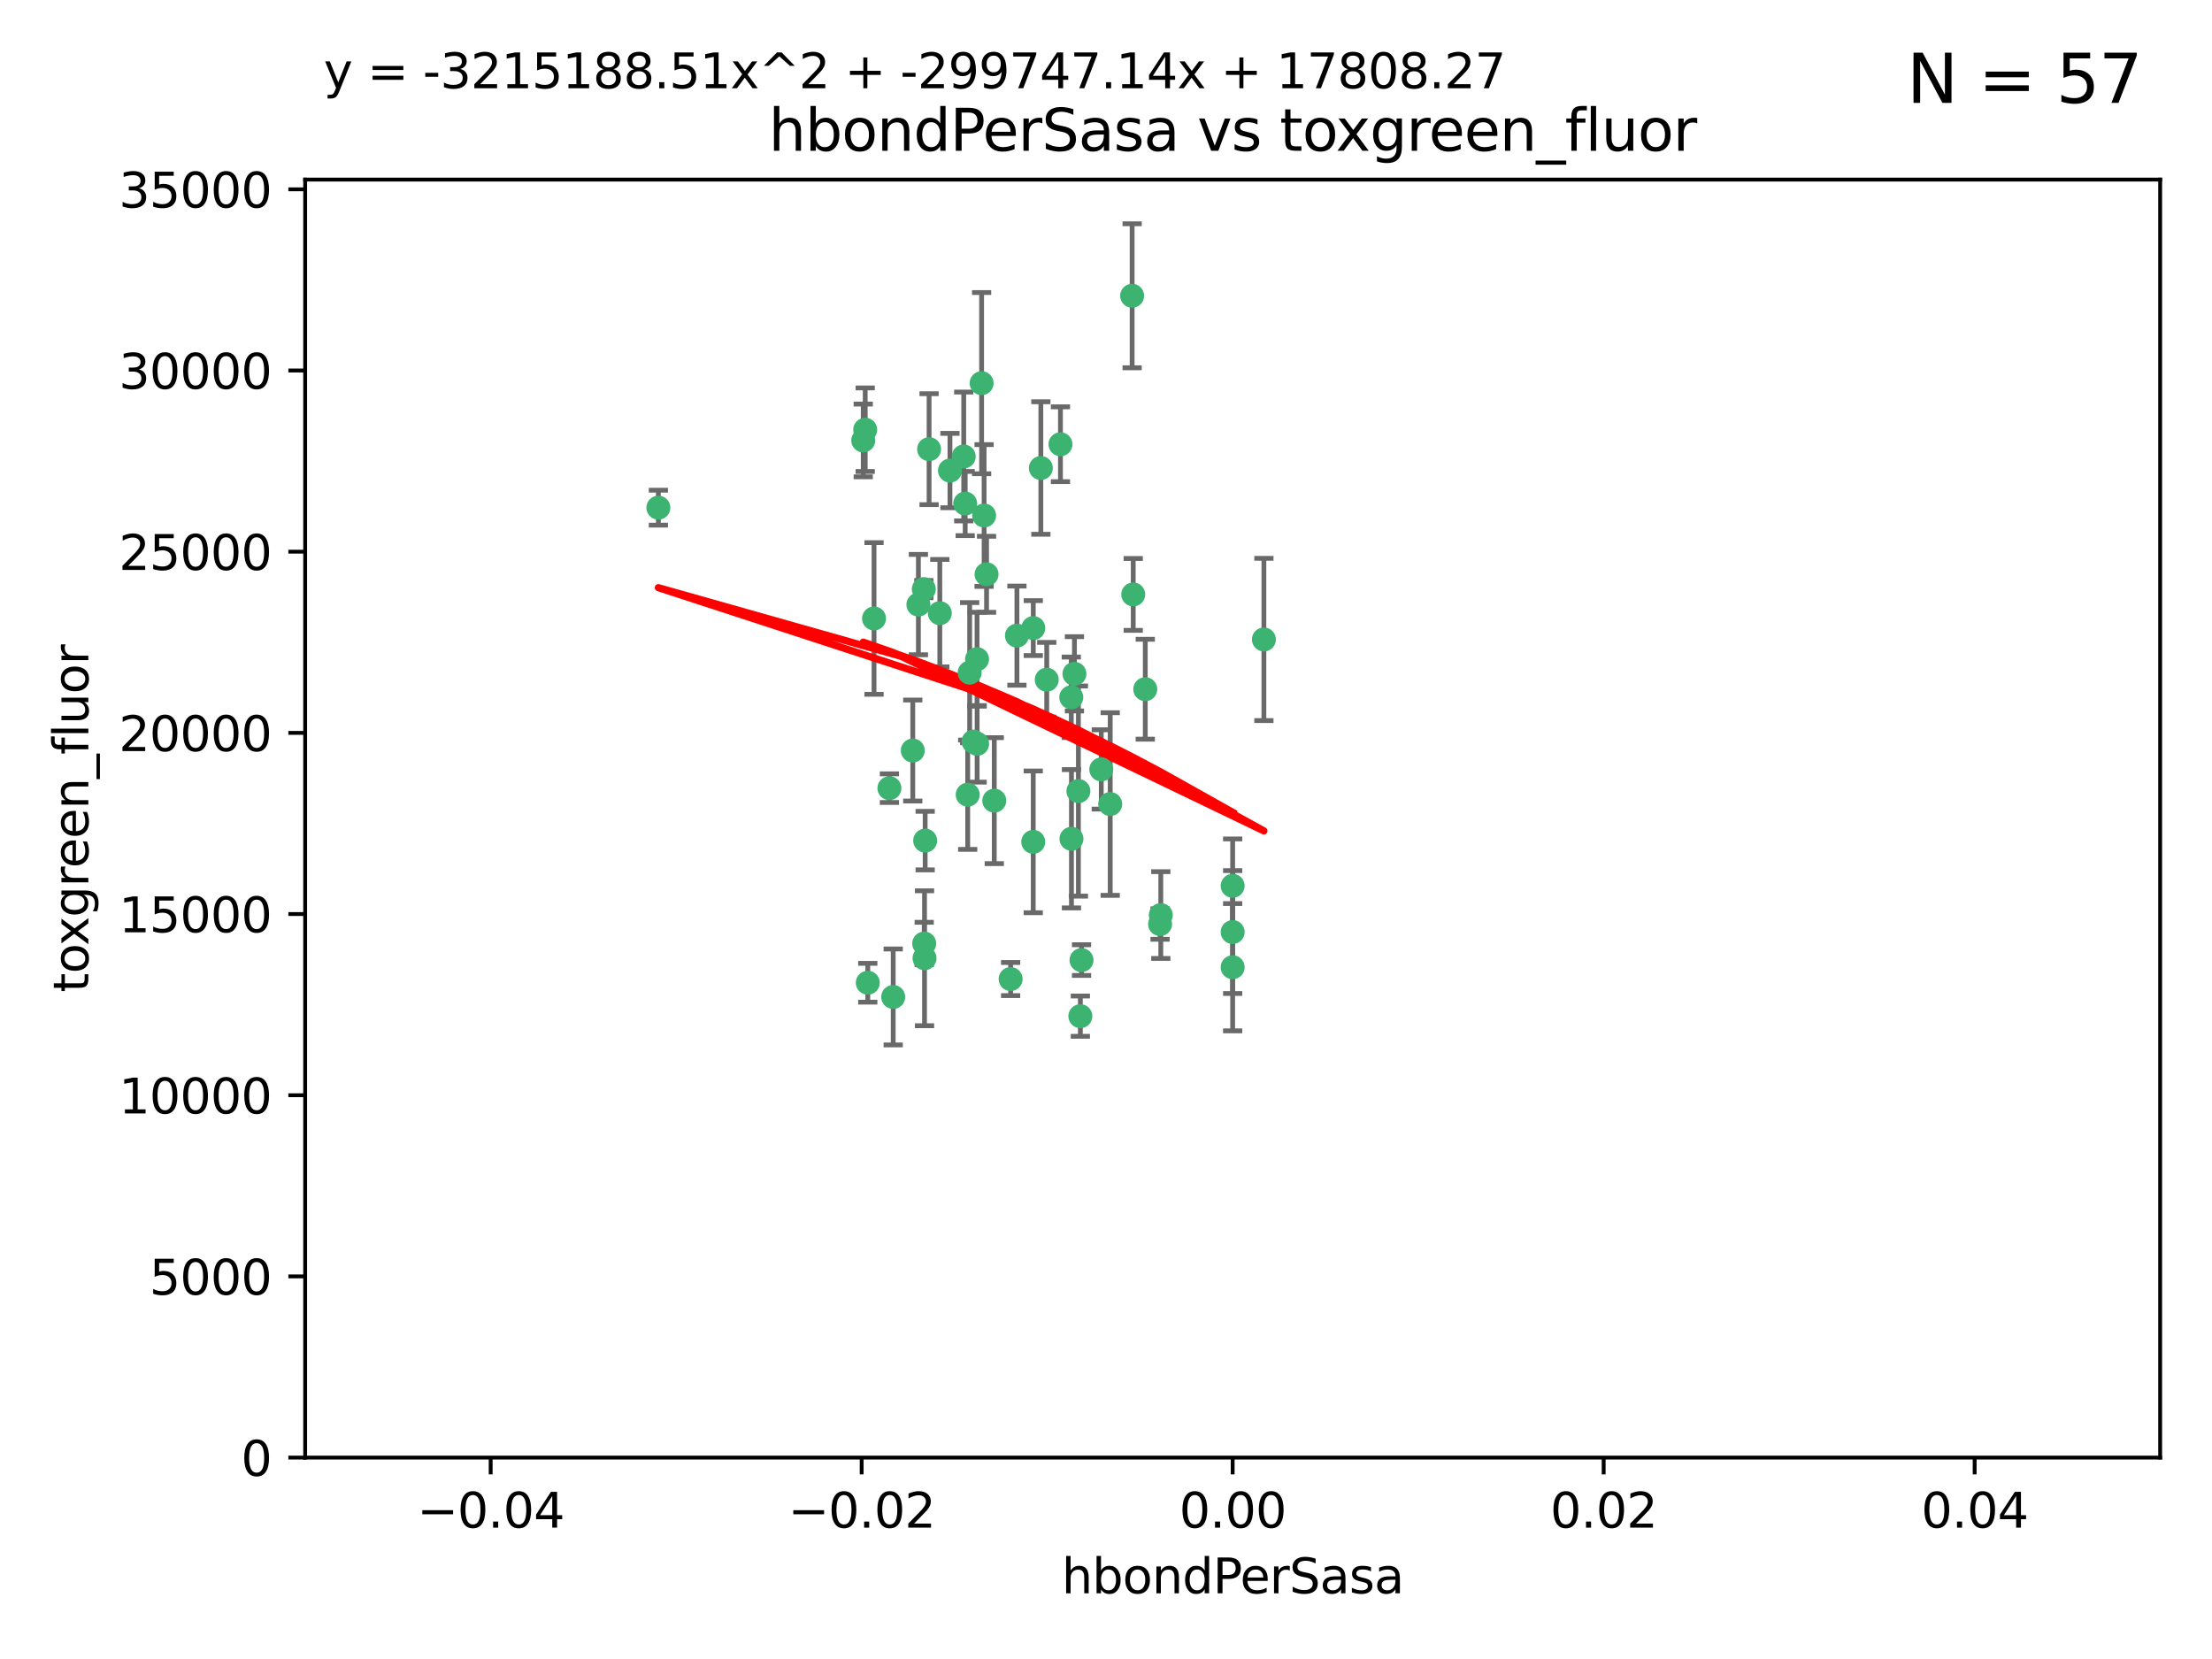 <?xml version="1.0" encoding="utf-8" standalone="no"?>
<!DOCTYPE svg PUBLIC "-//W3C//DTD SVG 1.1//EN"
  "http://www.w3.org/Graphics/SVG/1.1/DTD/svg11.dtd">
<svg xmlns:xlink="http://www.w3.org/1999/xlink" width="460.8pt" height="345.6pt" viewBox="0 0 460.8 345.6" xmlns="http://www.w3.org/2000/svg" version="1.1">
 <defs>
  <style type="text/css">*{stroke-linejoin: round; stroke-linecap: butt}</style>
 </defs>
 <g id="figure_1">
  <g id="patch_1">
   <path d="M 0 345.6 
L 460.8 345.6 
L 460.8 0 
L 0 0 
z
" style="fill: #ffffff"/>
  </g>
  <g id="axes_1">
   <g id="patch_2">
    <path d="M 63.571 303.64 
L 450 303.64 
L 450 37.411 
L 63.571 37.411 
z
" style="fill: #ffffff"/>
   </g>
   <g id="PathCollection_1">
    <defs>
     <path id="md6b857a26c" d="M 0 1.118 
C 0.297 1.118 0.581 1 0.791 0.791 
C 1 0.581 1.118 0.297 1.118 0 
C 1.118 -0.297 1 -0.581 0.791 -0.791 
C 0.581 -1 0.297 -1.118 0 -1.118 
C -0.297 -1.118 -0.581 -1 -0.791 -0.791 
C -1 -0.581 -1.118 -0.297 -1.118 0 
C -1.118 0.297 -1 0.581 -0.791 0.791 
C -0.581 1 -0.297 1.118 0 1.118 
z
" style="stroke: #3cb371"/>
    </defs>
    <g clip-path="url(#p63630a28fe)">
     <use xlink:href="#md6b857a26c" x="197.895" y="98.026" style="fill: #3cb371; stroke: #3cb371"/>
     <use xlink:href="#md6b857a26c" x="200.763" y="95.094" style="fill: #3cb371; stroke: #3cb371"/>
     <use xlink:href="#md6b857a26c" x="180.24" y="89.516" style="fill: #3cb371; stroke: #3cb371"/>
     <use xlink:href="#md6b857a26c" x="182.078" y="128.839" style="fill: #3cb371; stroke: #3cb371"/>
     <use xlink:href="#md6b857a26c" x="203.536" y="137.321" style="fill: #3cb371; stroke: #3cb371"/>
     <use xlink:href="#md6b857a26c" x="179.827" y="91.754" style="fill: #3cb371; stroke: #3cb371"/>
     <use xlink:href="#md6b857a26c" x="191.319" y="125.947" style="fill: #3cb371; stroke: #3cb371"/>
     <use xlink:href="#md6b857a26c" x="202.808" y="154.483" style="fill: #3cb371; stroke: #3cb371"/>
     <use xlink:href="#md6b857a26c" x="205.007" y="107.386" style="fill: #3cb371; stroke: #3cb371"/>
     <use xlink:href="#md6b857a26c" x="205.518" y="119.635" style="fill: #3cb371; stroke: #3cb371"/>
     <use xlink:href="#md6b857a26c" x="204.488" y="79.819" style="fill: #3cb371; stroke: #3cb371"/>
     <use xlink:href="#md6b857a26c" x="192.451" y="122.72" style="fill: #3cb371; stroke: #3cb371"/>
     <use xlink:href="#md6b857a26c" x="210.532" y="203.953" style="fill: #3cb371; stroke: #3cb371"/>
     <use xlink:href="#md6b857a26c" x="203.554" y="154.954" style="fill: #3cb371; stroke: #3cb371"/>
     <use xlink:href="#md6b857a26c" x="201.069" y="104.896" style="fill: #3cb371; stroke: #3cb371"/>
     <use xlink:href="#md6b857a26c" x="190.148" y="156.348" style="fill: #3cb371; stroke: #3cb371"/>
     <use xlink:href="#md6b857a26c" x="137.148" y="105.756" style="fill: #3cb371; stroke: #3cb371"/>
     <use xlink:href="#md6b857a26c" x="216.829" y="97.498" style="fill: #3cb371; stroke: #3cb371"/>
     <use xlink:href="#md6b857a26c" x="220.913" y="92.545" style="fill: #3cb371; stroke: #3cb371"/>
     <use xlink:href="#md6b857a26c" x="201.591" y="165.548" style="fill: #3cb371; stroke: #3cb371"/>
     <use xlink:href="#md6b857a26c" x="225.058" y="211.686" style="fill: #3cb371; stroke: #3cb371"/>
     <use xlink:href="#md6b857a26c" x="225.302" y="200.005" style="fill: #3cb371; stroke: #3cb371"/>
     <use xlink:href="#md6b857a26c" x="215.253" y="130.84" style="fill: #3cb371; stroke: #3cb371"/>
     <use xlink:href="#md6b857a26c" x="192.595" y="199.62" style="fill: #3cb371; stroke: #3cb371"/>
     <use xlink:href="#md6b857a26c" x="215.242" y="175.376" style="fill: #3cb371; stroke: #3cb371"/>
     <use xlink:href="#md6b857a26c" x="223.825" y="140.37" style="fill: #3cb371; stroke: #3cb371"/>
     <use xlink:href="#md6b857a26c" x="193.547" y="93.572" style="fill: #3cb371; stroke: #3cb371"/>
     <use xlink:href="#md6b857a26c" x="195.78" y="127.738" style="fill: #3cb371; stroke: #3cb371"/>
     <use xlink:href="#md6b857a26c" x="223.169" y="145.262" style="fill: #3cb371; stroke: #3cb371"/>
     <use xlink:href="#md6b857a26c" x="201.999" y="140.122" style="fill: #3cb371; stroke: #3cb371"/>
     <use xlink:href="#md6b857a26c" x="235.844" y="61.614" style="fill: #3cb371; stroke: #3cb371"/>
     <use xlink:href="#md6b857a26c" x="241.816" y="190.622" style="fill: #3cb371; stroke: #3cb371"/>
     <use xlink:href="#md6b857a26c" x="211.844" y="132.411" style="fill: #3cb371; stroke: #3cb371"/>
     <use xlink:href="#md6b857a26c" x="207.124" y="166.79" style="fill: #3cb371; stroke: #3cb371"/>
     <use xlink:href="#md6b857a26c" x="180.776" y="204.723" style="fill: #3cb371; stroke: #3cb371"/>
     <use xlink:href="#md6b857a26c" x="185.282" y="164.19" style="fill: #3cb371; stroke: #3cb371"/>
     <use xlink:href="#md6b857a26c" x="186.069" y="207.684" style="fill: #3cb371; stroke: #3cb371"/>
     <use xlink:href="#md6b857a26c" x="263.292" y="133.213" style="fill: #3cb371; stroke: #3cb371"/>
     <use xlink:href="#md6b857a26c" x="229.414" y="160.289" style="fill: #3cb371; stroke: #3cb371"/>
     <use xlink:href="#md6b857a26c" x="192.527" y="196.552" style="fill: #3cb371; stroke: #3cb371"/>
     <use xlink:href="#md6b857a26c" x="223.205" y="174.728" style="fill: #3cb371; stroke: #3cb371"/>
     <use xlink:href="#md6b857a26c" x="218.054" y="141.593" style="fill: #3cb371; stroke: #3cb371"/>
     <use xlink:href="#md6b857a26c" x="192.729" y="175.112" style="fill: #3cb371; stroke: #3cb371"/>
     <use xlink:href="#md6b857a26c" x="256.786" y="194.16" style="fill: #3cb371; stroke: #3cb371"/>
     <use xlink:href="#md6b857a26c" x="241.666" y="192.502" style="fill: #3cb371; stroke: #3cb371"/>
     <use xlink:href="#md6b857a26c" x="224.65" y="164.794" style="fill: #3cb371; stroke: #3cb371"/>
     <use xlink:href="#md6b857a26c" x="238.58" y="143.576" style="fill: #3cb371; stroke: #3cb371"/>
     <use xlink:href="#md6b857a26c" x="231.277" y="167.495" style="fill: #3cb371; stroke: #3cb371"/>
     <use xlink:href="#md6b857a26c" x="236.073" y="123.828" style="fill: #3cb371; stroke: #3cb371"/>
     <use xlink:href="#md6b857a26c" x="256.786" y="201.488" style="fill: #3cb371; stroke: #3cb371"/>
     <use xlink:href="#md6b857a26c" x="256.786" y="184.534" style="fill: #3cb371; stroke: #3cb371"/>
    </g>
   </g>
   <g id="matplotlib.axis_1">
    <g id="xtick_1">
     <g id="line2d_1">
      <defs>
       <path id="mfd86f922a8" d="M 0 0 
L 0 3.5 
" style="stroke: #000000; stroke-width: 0.8"/>
      </defs>
      <g>
       <use xlink:href="#mfd86f922a8" x="102.214" y="303.64" style="stroke: #000000; stroke-width: 0.8"/>
      </g>
     </g>
     <g id="text_1">
      <!-- −0.04 -->
      <g transform="translate(86.891 318.238)scale(0.1 -0.1)">
       <defs>
        <path id="DejaVuSans-2212" d="M 678 2272 
L 4684 2272 
L 4684 1741 
L 678 1741 
L 678 2272 
z
" transform="scale(0.016)"/>
        <path id="DejaVuSans-30" d="M 2034 4250 
Q 1547 4250 1301 3770 
Q 1056 3291 1056 2328 
Q 1056 1369 1301 889 
Q 1547 409 2034 409 
Q 2525 409 2770 889 
Q 3016 1369 3016 2328 
Q 3016 3291 2770 3770 
Q 2525 4250 2034 4250 
z
M 2034 4750 
Q 2819 4750 3233 4129 
Q 3647 3509 3647 2328 
Q 3647 1150 3233 529 
Q 2819 -91 2034 -91 
Q 1250 -91 836 529 
Q 422 1150 422 2328 
Q 422 3509 836 4129 
Q 1250 4750 2034 4750 
z
" transform="scale(0.016)"/>
        <path id="DejaVuSans-2e" d="M 684 794 
L 1344 794 
L 1344 0 
L 684 0 
L 684 794 
z
" transform="scale(0.016)"/>
        <path id="DejaVuSans-34" d="M 2419 4116 
L 825 1625 
L 2419 1625 
L 2419 4116 
z
M 2253 4666 
L 3047 4666 
L 3047 1625 
L 3713 1625 
L 3713 1100 
L 3047 1100 
L 3047 0 
L 2419 0 
L 2419 1100 
L 313 1100 
L 313 1709 
L 2253 4666 
z
" transform="scale(0.016)"/>
       </defs>
       <use xlink:href="#DejaVuSans-2212"/>
       <use xlink:href="#DejaVuSans-30" x="83.789"/>
       <use xlink:href="#DejaVuSans-2e" x="147.412"/>
       <use xlink:href="#DejaVuSans-30" x="179.199"/>
       <use xlink:href="#DejaVuSans-34" x="242.822"/>
      </g>
     </g>
    </g>
    <g id="xtick_2">
     <g id="line2d_2">
      <g>
       <use xlink:href="#mfd86f922a8" x="179.5" y="303.64" style="stroke: #000000; stroke-width: 0.8"/>
      </g>
     </g>
     <g id="text_2">
      <!-- −0.02 -->
      <g transform="translate(164.177 318.238)scale(0.1 -0.1)">
       <defs>
        <path id="DejaVuSans-32" d="M 1228 531 
L 3431 531 
L 3431 0 
L 469 0 
L 469 531 
Q 828 903 1448 1529 
Q 2069 2156 2228 2338 
Q 2531 2678 2651 2914 
Q 2772 3150 2772 3378 
Q 2772 3750 2511 3984 
Q 2250 4219 1831 4219 
Q 1534 4219 1204 4116 
Q 875 4013 500 3803 
L 500 4441 
Q 881 4594 1212 4672 
Q 1544 4750 1819 4750 
Q 2544 4750 2975 4387 
Q 3406 4025 3406 3419 
Q 3406 3131 3298 2873 
Q 3191 2616 2906 2266 
Q 2828 2175 2409 1742 
Q 1991 1309 1228 531 
z
" transform="scale(0.016)"/>
       </defs>
       <use xlink:href="#DejaVuSans-2212"/>
       <use xlink:href="#DejaVuSans-30" x="83.789"/>
       <use xlink:href="#DejaVuSans-2e" x="147.412"/>
       <use xlink:href="#DejaVuSans-30" x="179.199"/>
       <use xlink:href="#DejaVuSans-32" x="242.822"/>
      </g>
     </g>
    </g>
    <g id="xtick_3">
     <g id="line2d_3">
      <g>
       <use xlink:href="#mfd86f922a8" x="256.786" y="303.64" style="stroke: #000000; stroke-width: 0.8"/>
      </g>
     </g>
     <g id="text_3">
      <!-- 0.00 -->
      <g transform="translate(245.653 318.238)scale(0.1 -0.1)">
       <use xlink:href="#DejaVuSans-30"/>
       <use xlink:href="#DejaVuSans-2e" x="63.623"/>
       <use xlink:href="#DejaVuSans-30" x="95.41"/>
       <use xlink:href="#DejaVuSans-30" x="159.033"/>
      </g>
     </g>
    </g>
    <g id="xtick_4">
     <g id="line2d_4">
      <g>
       <use xlink:href="#mfd86f922a8" x="334.071" y="303.64" style="stroke: #000000; stroke-width: 0.8"/>
      </g>
     </g>
     <g id="text_4">
      <!-- 0.02 -->
      <g transform="translate(322.939 318.238)scale(0.1 -0.1)">
       <use xlink:href="#DejaVuSans-30"/>
       <use xlink:href="#DejaVuSans-2e" x="63.623"/>
       <use xlink:href="#DejaVuSans-30" x="95.41"/>
       <use xlink:href="#DejaVuSans-32" x="159.033"/>
      </g>
     </g>
    </g>
    <g id="xtick_5">
     <g id="line2d_5">
      <g>
       <use xlink:href="#mfd86f922a8" x="411.357" y="303.64" style="stroke: #000000; stroke-width: 0.8"/>
      </g>
     </g>
     <g id="text_5">
      <!-- 0.04 -->
      <g transform="translate(400.224 318.238)scale(0.1 -0.1)">
       <use xlink:href="#DejaVuSans-30"/>
       <use xlink:href="#DejaVuSans-2e" x="63.623"/>
       <use xlink:href="#DejaVuSans-30" x="95.41"/>
       <use xlink:href="#DejaVuSans-34" x="159.033"/>
      </g>
     </g>
    </g>
    <g id="text_6">
     <!-- hbondPerSasa -->
     <g transform="translate(221.168 331.917)scale(0.1 -0.1)">
      <defs>
       <path id="DejaVuSans-68" d="M 3513 2113 
L 3513 0 
L 2938 0 
L 2938 2094 
Q 2938 2591 2744 2837 
Q 2550 3084 2163 3084 
Q 1697 3084 1428 2787 
Q 1159 2491 1159 1978 
L 1159 0 
L 581 0 
L 581 4863 
L 1159 4863 
L 1159 2956 
Q 1366 3272 1645 3428 
Q 1925 3584 2291 3584 
Q 2894 3584 3203 3211 
Q 3513 2838 3513 2113 
z
" transform="scale(0.016)"/>
       <path id="DejaVuSans-62" d="M 3116 1747 
Q 3116 2381 2855 2742 
Q 2594 3103 2138 3103 
Q 1681 3103 1420 2742 
Q 1159 2381 1159 1747 
Q 1159 1113 1420 752 
Q 1681 391 2138 391 
Q 2594 391 2855 752 
Q 3116 1113 3116 1747 
z
M 1159 2969 
Q 1341 3281 1617 3432 
Q 1894 3584 2278 3584 
Q 2916 3584 3314 3078 
Q 3713 2572 3713 1747 
Q 3713 922 3314 415 
Q 2916 -91 2278 -91 
Q 1894 -91 1617 61 
Q 1341 213 1159 525 
L 1159 0 
L 581 0 
L 581 4863 
L 1159 4863 
L 1159 2969 
z
" transform="scale(0.016)"/>
       <path id="DejaVuSans-6f" d="M 1959 3097 
Q 1497 3097 1228 2736 
Q 959 2375 959 1747 
Q 959 1119 1226 758 
Q 1494 397 1959 397 
Q 2419 397 2687 759 
Q 2956 1122 2956 1747 
Q 2956 2369 2687 2733 
Q 2419 3097 1959 3097 
z
M 1959 3584 
Q 2709 3584 3137 3096 
Q 3566 2609 3566 1747 
Q 3566 888 3137 398 
Q 2709 -91 1959 -91 
Q 1206 -91 779 398 
Q 353 888 353 1747 
Q 353 2609 779 3096 
Q 1206 3584 1959 3584 
z
" transform="scale(0.016)"/>
       <path id="DejaVuSans-6e" d="M 3513 2113 
L 3513 0 
L 2938 0 
L 2938 2094 
Q 2938 2591 2744 2837 
Q 2550 3084 2163 3084 
Q 1697 3084 1428 2787 
Q 1159 2491 1159 1978 
L 1159 0 
L 581 0 
L 581 3500 
L 1159 3500 
L 1159 2956 
Q 1366 3272 1645 3428 
Q 1925 3584 2291 3584 
Q 2894 3584 3203 3211 
Q 3513 2838 3513 2113 
z
" transform="scale(0.016)"/>
       <path id="DejaVuSans-64" d="M 2906 2969 
L 2906 4863 
L 3481 4863 
L 3481 0 
L 2906 0 
L 2906 525 
Q 2725 213 2448 61 
Q 2172 -91 1784 -91 
Q 1150 -91 751 415 
Q 353 922 353 1747 
Q 353 2572 751 3078 
Q 1150 3584 1784 3584 
Q 2172 3584 2448 3432 
Q 2725 3281 2906 2969 
z
M 947 1747 
Q 947 1113 1208 752 
Q 1469 391 1925 391 
Q 2381 391 2643 752 
Q 2906 1113 2906 1747 
Q 2906 2381 2643 2742 
Q 2381 3103 1925 3103 
Q 1469 3103 1208 2742 
Q 947 2381 947 1747 
z
" transform="scale(0.016)"/>
       <path id="DejaVuSans-50" d="M 1259 4147 
L 1259 2394 
L 2053 2394 
Q 2494 2394 2734 2622 
Q 2975 2850 2975 3272 
Q 2975 3691 2734 3919 
Q 2494 4147 2053 4147 
L 1259 4147 
z
M 628 4666 
L 2053 4666 
Q 2838 4666 3239 4311 
Q 3641 3956 3641 3272 
Q 3641 2581 3239 2228 
Q 2838 1875 2053 1875 
L 1259 1875 
L 1259 0 
L 628 0 
L 628 4666 
z
" transform="scale(0.016)"/>
       <path id="DejaVuSans-65" d="M 3597 1894 
L 3597 1613 
L 953 1613 
Q 991 1019 1311 708 
Q 1631 397 2203 397 
Q 2534 397 2845 478 
Q 3156 559 3463 722 
L 3463 178 
Q 3153 47 2828 -22 
Q 2503 -91 2169 -91 
Q 1331 -91 842 396 
Q 353 884 353 1716 
Q 353 2575 817 3079 
Q 1281 3584 2069 3584 
Q 2775 3584 3186 3129 
Q 3597 2675 3597 1894 
z
M 3022 2063 
Q 3016 2534 2758 2815 
Q 2500 3097 2075 3097 
Q 1594 3097 1305 2825 
Q 1016 2553 972 2059 
L 3022 2063 
z
" transform="scale(0.016)"/>
       <path id="DejaVuSans-72" d="M 2631 2963 
Q 2534 3019 2420 3045 
Q 2306 3072 2169 3072 
Q 1681 3072 1420 2755 
Q 1159 2438 1159 1844 
L 1159 0 
L 581 0 
L 581 3500 
L 1159 3500 
L 1159 2956 
Q 1341 3275 1631 3429 
Q 1922 3584 2338 3584 
Q 2397 3584 2469 3576 
Q 2541 3569 2628 3553 
L 2631 2963 
z
" transform="scale(0.016)"/>
       <path id="DejaVuSans-53" d="M 3425 4513 
L 3425 3897 
Q 3066 4069 2747 4153 
Q 2428 4238 2131 4238 
Q 1616 4238 1336 4038 
Q 1056 3838 1056 3469 
Q 1056 3159 1242 3001 
Q 1428 2844 1947 2747 
L 2328 2669 
Q 3034 2534 3370 2195 
Q 3706 1856 3706 1288 
Q 3706 609 3251 259 
Q 2797 -91 1919 -91 
Q 1588 -91 1214 -16 
Q 841 59 441 206 
L 441 856 
Q 825 641 1194 531 
Q 1563 422 1919 422 
Q 2459 422 2753 634 
Q 3047 847 3047 1241 
Q 3047 1584 2836 1778 
Q 2625 1972 2144 2069 
L 1759 2144 
Q 1053 2284 737 2584 
Q 422 2884 422 3419 
Q 422 4038 858 4394 
Q 1294 4750 2059 4750 
Q 2388 4750 2728 4690 
Q 3069 4631 3425 4513 
z
" transform="scale(0.016)"/>
       <path id="DejaVuSans-61" d="M 2194 1759 
Q 1497 1759 1228 1600 
Q 959 1441 959 1056 
Q 959 750 1161 570 
Q 1363 391 1709 391 
Q 2188 391 2477 730 
Q 2766 1069 2766 1631 
L 2766 1759 
L 2194 1759 
z
M 3341 1997 
L 3341 0 
L 2766 0 
L 2766 531 
Q 2569 213 2275 61 
Q 1981 -91 1556 -91 
Q 1019 -91 701 211 
Q 384 513 384 1019 
Q 384 1609 779 1909 
Q 1175 2209 1959 2209 
L 2766 2209 
L 2766 2266 
Q 2766 2663 2505 2880 
Q 2244 3097 1772 3097 
Q 1472 3097 1187 3025 
Q 903 2953 641 2809 
L 641 3341 
Q 956 3463 1253 3523 
Q 1550 3584 1831 3584 
Q 2591 3584 2966 3190 
Q 3341 2797 3341 1997 
z
" transform="scale(0.016)"/>
       <path id="DejaVuSans-73" d="M 2834 3397 
L 2834 2853 
Q 2591 2978 2328 3040 
Q 2066 3103 1784 3103 
Q 1356 3103 1142 2972 
Q 928 2841 928 2578 
Q 928 2378 1081 2264 
Q 1234 2150 1697 2047 
L 1894 2003 
Q 2506 1872 2764 1633 
Q 3022 1394 3022 966 
Q 3022 478 2636 193 
Q 2250 -91 1575 -91 
Q 1294 -91 989 -36 
Q 684 19 347 128 
L 347 722 
Q 666 556 975 473 
Q 1284 391 1588 391 
Q 1994 391 2212 530 
Q 2431 669 2431 922 
Q 2431 1156 2273 1281 
Q 2116 1406 1581 1522 
L 1381 1569 
Q 847 1681 609 1914 
Q 372 2147 372 2553 
Q 372 3047 722 3315 
Q 1072 3584 1716 3584 
Q 2034 3584 2315 3537 
Q 2597 3491 2834 3397 
z
" transform="scale(0.016)"/>
      </defs>
      <use xlink:href="#DejaVuSans-68"/>
      <use xlink:href="#DejaVuSans-62" x="63.379"/>
      <use xlink:href="#DejaVuSans-6f" x="126.855"/>
      <use xlink:href="#DejaVuSans-6e" x="188.037"/>
      <use xlink:href="#DejaVuSans-64" x="251.416"/>
      <use xlink:href="#DejaVuSans-50" x="314.893"/>
      <use xlink:href="#DejaVuSans-65" x="371.57"/>
      <use xlink:href="#DejaVuSans-72" x="433.094"/>
      <use xlink:href="#DejaVuSans-53" x="474.207"/>
      <use xlink:href="#DejaVuSans-61" x="537.684"/>
      <use xlink:href="#DejaVuSans-73" x="598.963"/>
      <use xlink:href="#DejaVuSans-61" x="651.062"/>
     </g>
    </g>
   </g>
   <g id="matplotlib.axis_2">
    <g id="ytick_1">
     <g id="line2d_6">
      <defs>
       <path id="m5762fd0124" d="M 0 0 
L -3.5 0 
" style="stroke: #000000; stroke-width: 0.8"/>
      </defs>
      <g>
       <use xlink:href="#m5762fd0124" x="63.571" y="303.64" style="stroke: #000000; stroke-width: 0.8"/>
      </g>
     </g>
     <g id="text_7">
      <!-- 0 -->
      <g transform="translate(50.209 307.439)scale(0.1 -0.1)">
       <use xlink:href="#DejaVuSans-30"/>
      </g>
     </g>
    </g>
    <g id="ytick_2">
     <g id="line2d_7">
      <g>
       <use xlink:href="#m5762fd0124" x="63.571" y="265.897" style="stroke: #000000; stroke-width: 0.8"/>
      </g>
     </g>
     <g id="text_8">
      <!-- 5000 -->
      <g transform="translate(31.121 269.696)scale(0.1 -0.1)">
       <defs>
        <path id="DejaVuSans-35" d="M 691 4666 
L 3169 4666 
L 3169 4134 
L 1269 4134 
L 1269 2991 
Q 1406 3038 1543 3061 
Q 1681 3084 1819 3084 
Q 2600 3084 3056 2656 
Q 3513 2228 3513 1497 
Q 3513 744 3044 326 
Q 2575 -91 1722 -91 
Q 1428 -91 1123 -41 
Q 819 9 494 109 
L 494 744 
Q 775 591 1075 516 
Q 1375 441 1709 441 
Q 2250 441 2565 725 
Q 2881 1009 2881 1497 
Q 2881 1984 2565 2268 
Q 2250 2553 1709 2553 
Q 1456 2553 1204 2497 
Q 953 2441 691 2322 
L 691 4666 
z
" transform="scale(0.016)"/>
       </defs>
       <use xlink:href="#DejaVuSans-35"/>
       <use xlink:href="#DejaVuSans-30" x="63.623"/>
       <use xlink:href="#DejaVuSans-30" x="127.246"/>
       <use xlink:href="#DejaVuSans-30" x="190.869"/>
      </g>
     </g>
    </g>
    <g id="ytick_3">
     <g id="line2d_8">
      <g>
       <use xlink:href="#m5762fd0124" x="63.571" y="228.154" style="stroke: #000000; stroke-width: 0.8"/>
      </g>
     </g>
     <g id="text_9">
      <!-- 10000 -->
      <g transform="translate(24.759 231.953)scale(0.1 -0.1)">
       <defs>
        <path id="DejaVuSans-31" d="M 794 531 
L 1825 531 
L 1825 4091 
L 703 3866 
L 703 4441 
L 1819 4666 
L 2450 4666 
L 2450 531 
L 3481 531 
L 3481 0 
L 794 0 
L 794 531 
z
" transform="scale(0.016)"/>
       </defs>
       <use xlink:href="#DejaVuSans-31"/>
       <use xlink:href="#DejaVuSans-30" x="63.623"/>
       <use xlink:href="#DejaVuSans-30" x="127.246"/>
       <use xlink:href="#DejaVuSans-30" x="190.869"/>
       <use xlink:href="#DejaVuSans-30" x="254.492"/>
      </g>
     </g>
    </g>
    <g id="ytick_4">
     <g id="line2d_9">
      <g>
       <use xlink:href="#m5762fd0124" x="63.571" y="190.411" style="stroke: #000000; stroke-width: 0.8"/>
      </g>
     </g>
     <g id="text_10">
      <!-- 15000 -->
      <g transform="translate(24.759 194.21)scale(0.1 -0.1)">
       <use xlink:href="#DejaVuSans-31"/>
       <use xlink:href="#DejaVuSans-35" x="63.623"/>
       <use xlink:href="#DejaVuSans-30" x="127.246"/>
       <use xlink:href="#DejaVuSans-30" x="190.869"/>
       <use xlink:href="#DejaVuSans-30" x="254.492"/>
      </g>
     </g>
    </g>
    <g id="ytick_5">
     <g id="line2d_10">
      <g>
       <use xlink:href="#m5762fd0124" x="63.571" y="152.668" style="stroke: #000000; stroke-width: 0.8"/>
      </g>
     </g>
     <g id="text_11">
      <!-- 20000 -->
      <g transform="translate(24.759 156.467)scale(0.1 -0.1)">
       <use xlink:href="#DejaVuSans-32"/>
       <use xlink:href="#DejaVuSans-30" x="63.623"/>
       <use xlink:href="#DejaVuSans-30" x="127.246"/>
       <use xlink:href="#DejaVuSans-30" x="190.869"/>
       <use xlink:href="#DejaVuSans-30" x="254.492"/>
      </g>
     </g>
    </g>
    <g id="ytick_6">
     <g id="line2d_11">
      <g>
       <use xlink:href="#m5762fd0124" x="63.571" y="114.925" style="stroke: #000000; stroke-width: 0.8"/>
      </g>
     </g>
     <g id="text_12">
      <!-- 25000 -->
      <g transform="translate(24.759 118.724)scale(0.1 -0.1)">
       <use xlink:href="#DejaVuSans-32"/>
       <use xlink:href="#DejaVuSans-35" x="63.623"/>
       <use xlink:href="#DejaVuSans-30" x="127.246"/>
       <use xlink:href="#DejaVuSans-30" x="190.869"/>
       <use xlink:href="#DejaVuSans-30" x="254.492"/>
      </g>
     </g>
    </g>
    <g id="ytick_7">
     <g id="line2d_12">
      <g>
       <use xlink:href="#m5762fd0124" x="63.571" y="77.181" style="stroke: #000000; stroke-width: 0.8"/>
      </g>
     </g>
     <g id="text_13">
      <!-- 30000 -->
      <g transform="translate(24.759 80.981)scale(0.1 -0.1)">
       <defs>
        <path id="DejaVuSans-33" d="M 2597 2516 
Q 3050 2419 3304 2112 
Q 3559 1806 3559 1356 
Q 3559 666 3084 287 
Q 2609 -91 1734 -91 
Q 1441 -91 1130 -33 
Q 819 25 488 141 
L 488 750 
Q 750 597 1062 519 
Q 1375 441 1716 441 
Q 2309 441 2620 675 
Q 2931 909 2931 1356 
Q 2931 1769 2642 2001 
Q 2353 2234 1838 2234 
L 1294 2234 
L 1294 2753 
L 1863 2753 
Q 2328 2753 2575 2939 
Q 2822 3125 2822 3475 
Q 2822 3834 2567 4026 
Q 2313 4219 1838 4219 
Q 1578 4219 1281 4162 
Q 984 4106 628 3988 
L 628 4550 
Q 988 4650 1302 4700 
Q 1616 4750 1894 4750 
Q 2613 4750 3031 4423 
Q 3450 4097 3450 3541 
Q 3450 3153 3228 2886 
Q 3006 2619 2597 2516 
z
" transform="scale(0.016)"/>
       </defs>
       <use xlink:href="#DejaVuSans-33"/>
       <use xlink:href="#DejaVuSans-30" x="63.623"/>
       <use xlink:href="#DejaVuSans-30" x="127.246"/>
       <use xlink:href="#DejaVuSans-30" x="190.869"/>
       <use xlink:href="#DejaVuSans-30" x="254.492"/>
      </g>
     </g>
    </g>
    <g id="ytick_8">
     <g id="line2d_13">
      <g>
       <use xlink:href="#m5762fd0124" x="63.571" y="39.438" style="stroke: #000000; stroke-width: 0.8"/>
      </g>
     </g>
     <g id="text_14">
      <!-- 35000 -->
      <g transform="translate(24.759 43.238)scale(0.1 -0.1)">
       <use xlink:href="#DejaVuSans-33"/>
       <use xlink:href="#DejaVuSans-35" x="63.623"/>
       <use xlink:href="#DejaVuSans-30" x="127.246"/>
       <use xlink:href="#DejaVuSans-30" x="190.869"/>
       <use xlink:href="#DejaVuSans-30" x="254.492"/>
      </g>
     </g>
    </g>
    <g id="text_15">
     <!-- toxgreen_fluor -->
     <g transform="translate(18.401 206.72)rotate(-90)scale(0.1 -0.1)">
      <defs>
       <path id="DejaVuSans-74" d="M 1172 4494 
L 1172 3500 
L 2356 3500 
L 2356 3053 
L 1172 3053 
L 1172 1153 
Q 1172 725 1289 603 
Q 1406 481 1766 481 
L 2356 481 
L 2356 0 
L 1766 0 
Q 1100 0 847 248 
Q 594 497 594 1153 
L 594 3053 
L 172 3053 
L 172 3500 
L 594 3500 
L 594 4494 
L 1172 4494 
z
" transform="scale(0.016)"/>
       <path id="DejaVuSans-78" d="M 3513 3500 
L 2247 1797 
L 3578 0 
L 2900 0 
L 1881 1375 
L 863 0 
L 184 0 
L 1544 1831 
L 300 3500 
L 978 3500 
L 1906 2253 
L 2834 3500 
L 3513 3500 
z
" transform="scale(0.016)"/>
       <path id="DejaVuSans-67" d="M 2906 1791 
Q 2906 2416 2648 2759 
Q 2391 3103 1925 3103 
Q 1463 3103 1205 2759 
Q 947 2416 947 1791 
Q 947 1169 1205 825 
Q 1463 481 1925 481 
Q 2391 481 2648 825 
Q 2906 1169 2906 1791 
z
M 3481 434 
Q 3481 -459 3084 -895 
Q 2688 -1331 1869 -1331 
Q 1566 -1331 1297 -1286 
Q 1028 -1241 775 -1147 
L 775 -588 
Q 1028 -725 1275 -790 
Q 1522 -856 1778 -856 
Q 2344 -856 2625 -561 
Q 2906 -266 2906 331 
L 2906 616 
Q 2728 306 2450 153 
Q 2172 0 1784 0 
Q 1141 0 747 490 
Q 353 981 353 1791 
Q 353 2603 747 3093 
Q 1141 3584 1784 3584 
Q 2172 3584 2450 3431 
Q 2728 3278 2906 2969 
L 2906 3500 
L 3481 3500 
L 3481 434 
z
" transform="scale(0.016)"/>
       <path id="DejaVuSans-5f" d="M 3263 -1063 
L 3263 -1509 
L -63 -1509 
L -63 -1063 
L 3263 -1063 
z
" transform="scale(0.016)"/>
       <path id="DejaVuSans-66" d="M 2375 4863 
L 2375 4384 
L 1825 4384 
Q 1516 4384 1395 4259 
Q 1275 4134 1275 3809 
L 1275 3500 
L 2222 3500 
L 2222 3053 
L 1275 3053 
L 1275 0 
L 697 0 
L 697 3053 
L 147 3053 
L 147 3500 
L 697 3500 
L 697 3744 
Q 697 4328 969 4595 
Q 1241 4863 1831 4863 
L 2375 4863 
z
" transform="scale(0.016)"/>
       <path id="DejaVuSans-6c" d="M 603 4863 
L 1178 4863 
L 1178 0 
L 603 0 
L 603 4863 
z
" transform="scale(0.016)"/>
       <path id="DejaVuSans-75" d="M 544 1381 
L 544 3500 
L 1119 3500 
L 1119 1403 
Q 1119 906 1312 657 
Q 1506 409 1894 409 
Q 2359 409 2629 706 
Q 2900 1003 2900 1516 
L 2900 3500 
L 3475 3500 
L 3475 0 
L 2900 0 
L 2900 538 
Q 2691 219 2414 64 
Q 2138 -91 1772 -91 
Q 1169 -91 856 284 
Q 544 659 544 1381 
z
M 1991 3584 
L 1991 3584 
z
" transform="scale(0.016)"/>
      </defs>
      <use xlink:href="#DejaVuSans-74"/>
      <use xlink:href="#DejaVuSans-6f" x="39.209"/>
      <use xlink:href="#DejaVuSans-78" x="97.266"/>
      <use xlink:href="#DejaVuSans-67" x="156.445"/>
      <use xlink:href="#DejaVuSans-72" x="219.922"/>
      <use xlink:href="#DejaVuSans-65" x="258.785"/>
      <use xlink:href="#DejaVuSans-65" x="320.309"/>
      <use xlink:href="#DejaVuSans-6e" x="381.832"/>
      <use xlink:href="#DejaVuSans-5f" x="445.211"/>
      <use xlink:href="#DejaVuSans-66" x="495.211"/>
      <use xlink:href="#DejaVuSans-6c" x="530.416"/>
      <use xlink:href="#DejaVuSans-75" x="558.199"/>
      <use xlink:href="#DejaVuSans-6f" x="621.578"/>
      <use xlink:href="#DejaVuSans-72" x="682.76"/>
     </g>
    </g>
   </g>
   <g id="LineCollection_1">
    <path d="M 197.895 105.772 
L 197.895 90.281 
" clip-path="url(#p63630a28fe)" style="fill: none; stroke: #696969"/>
    <path d="M 200.763 108.514 
L 200.763 81.675 
" clip-path="url(#p63630a28fe)" style="fill: none; stroke: #696969"/>
    <path d="M 180.24 98.217 
L 180.24 80.815 
" clip-path="url(#p63630a28fe)" style="fill: none; stroke: #696969"/>
    <path d="M 182.078 144.637 
L 182.078 113.041 
" clip-path="url(#p63630a28fe)" style="fill: none; stroke: #696969"/>
    <path d="M 203.536 147.102 
L 203.536 127.541 
" clip-path="url(#p63630a28fe)" style="fill: none; stroke: #696969"/>
    <path d="M 179.827 99.334 
L 179.827 84.174 
" clip-path="url(#p63630a28fe)" style="fill: none; stroke: #696969"/>
    <path d="M 191.319 136.397 
L 191.319 115.497 
" clip-path="url(#p63630a28fe)" style="fill: none; stroke: #696969"/>
    <path d="M 202.808 155.048 
L 202.808 153.918 
" clip-path="url(#p63630a28fe)" style="fill: none; stroke: #696969"/>
    <path d="M 205.007 122.155 
L 205.007 92.617 
" clip-path="url(#p63630a28fe)" style="fill: none; stroke: #696969"/>
    <path d="M 205.518 127.554 
L 205.518 111.717 
" clip-path="url(#p63630a28fe)" style="fill: none; stroke: #696969"/>
    <path d="M 204.488 98.693 
L 204.488 60.945 
" clip-path="url(#p63630a28fe)" style="fill: none; stroke: #696969"/>
    <path d="M 192.451 124.514 
L 192.451 120.926 
" clip-path="url(#p63630a28fe)" style="fill: none; stroke: #696969"/>
    <path d="M 210.532 207.405 
L 210.532 200.501 
" clip-path="url(#p63630a28fe)" style="fill: none; stroke: #696969"/>
    <path d="M 203.554 162.929 
L 203.554 146.979 
" clip-path="url(#p63630a28fe)" style="fill: none; stroke: #696969"/>
    <path d="M 201.069 111.578 
L 201.069 98.214 
" clip-path="url(#p63630a28fe)" style="fill: none; stroke: #696969"/>
    <path d="M 190.148 166.868 
L 190.148 145.829 
" clip-path="url(#p63630a28fe)" style="fill: none; stroke: #696969"/>
    <path d="M 137.148 109.392 
L 137.148 102.12 
" clip-path="url(#p63630a28fe)" style="fill: none; stroke: #696969"/>
    <path d="M 216.829 111.302 
L 216.829 83.693 
" clip-path="url(#p63630a28fe)" style="fill: none; stroke: #696969"/>
    <path d="M 220.913 100.341 
L 220.913 84.749 
" clip-path="url(#p63630a28fe)" style="fill: none; stroke: #696969"/>
    <path d="M 201.591 176.939 
L 201.591 154.157 
" clip-path="url(#p63630a28fe)" style="fill: none; stroke: #696969"/>
    <path d="M 225.058 215.883 
L 225.058 207.488 
" clip-path="url(#p63630a28fe)" style="fill: none; stroke: #696969"/>
    <path d="M 225.302 203.204 
L 225.302 196.806 
" clip-path="url(#p63630a28fe)" style="fill: none; stroke: #696969"/>
    <path d="M 215.253 136.561 
L 215.253 125.12 
" clip-path="url(#p63630a28fe)" style="fill: none; stroke: #696969"/>
    <path d="M 192.595 213.675 
L 192.595 185.565 
" clip-path="url(#p63630a28fe)" style="fill: none; stroke: #696969"/>
    <path d="M 215.242 190.142 
L 215.242 160.609 
" clip-path="url(#p63630a28fe)" style="fill: none; stroke: #696969"/>
    <path d="M 223.825 148.106 
L 223.825 132.634 
" clip-path="url(#p63630a28fe)" style="fill: none; stroke: #696969"/>
    <path d="M 193.547 105.129 
L 193.547 82.016 
" clip-path="url(#p63630a28fe)" style="fill: none; stroke: #696969"/>
    <path d="M 195.78 138.926 
L 195.78 116.549 
" clip-path="url(#p63630a28fe)" style="fill: none; stroke: #696969"/>
    <path d="M 223.169 153.647 
L 223.169 136.877 
" clip-path="url(#p63630a28fe)" style="fill: none; stroke: #696969"/>
    <path d="M 201.999 154.719 
L 201.999 125.526 
" clip-path="url(#p63630a28fe)" style="fill: none; stroke: #696969"/>
    <path d="M 235.844 76.614 
L 235.844 46.614 
" clip-path="url(#p63630a28fe)" style="fill: none; stroke: #696969"/>
    <path d="M 241.816 199.661 
L 241.816 181.584 
" clip-path="url(#p63630a28fe)" style="fill: none; stroke: #696969"/>
    <path d="M 211.844 142.738 
L 211.844 122.084 
" clip-path="url(#p63630a28fe)" style="fill: none; stroke: #696969"/>
    <path d="M 207.124 179.908 
L 207.124 153.671 
" clip-path="url(#p63630a28fe)" style="fill: none; stroke: #696969"/>
    <path d="M 180.776 208.763 
L 180.776 200.682 
" clip-path="url(#p63630a28fe)" style="fill: none; stroke: #696969"/>
    <path d="M 185.282 167.175 
L 185.282 161.206 
" clip-path="url(#p63630a28fe)" style="fill: none; stroke: #696969"/>
    <path d="M 186.069 217.677 
L 186.069 197.69 
" clip-path="url(#p63630a28fe)" style="fill: none; stroke: #696969"/>
    <path d="M 263.292 150.11 
L 263.292 116.316 
" clip-path="url(#p63630a28fe)" style="fill: none; stroke: #696969"/>
    <path d="M 229.414 168.551 
L 229.414 152.026 
" clip-path="url(#p63630a28fe)" style="fill: none; stroke: #696969"/>
    <path d="M 192.527 200.974 
L 192.527 192.13 
" clip-path="url(#p63630a28fe)" style="fill: none; stroke: #696969"/>
    <path d="M 223.205 189.135 
L 223.205 160.322 
" clip-path="url(#p63630a28fe)" style="fill: none; stroke: #696969"/>
    <path d="M 218.054 149.363 
L 218.054 133.823 
" clip-path="url(#p63630a28fe)" style="fill: none; stroke: #696969"/>
    <path d="M 192.729 181.212 
L 192.729 169.013 
" clip-path="url(#p63630a28fe)" style="fill: none; stroke: #696969"/>
    <path d="M 256.786 206.958 
L 256.786 181.362 
" clip-path="url(#p63630a28fe)" style="fill: none; stroke: #696969"/>
    <path d="M 241.666 195.669 
L 241.666 189.335 
" clip-path="url(#p63630a28fe)" style="fill: none; stroke: #696969"/>
    <path d="M 224.65 186.68 
L 224.65 142.908 
" clip-path="url(#p63630a28fe)" style="fill: none; stroke: #696969"/>
    <path d="M 238.58 153.98 
L 238.58 133.171 
" clip-path="url(#p63630a28fe)" style="fill: none; stroke: #696969"/>
    <path d="M 231.277 186.519 
L 231.277 148.47 
" clip-path="url(#p63630a28fe)" style="fill: none; stroke: #696969"/>
    <path d="M 236.073 131.314 
L 236.073 116.343 
" clip-path="url(#p63630a28fe)" style="fill: none; stroke: #696969"/>
    <path d="M 256.786 214.744 
L 256.786 188.233 
" clip-path="url(#p63630a28fe)" style="fill: none; stroke: #696969"/>
    <path d="M 256.786 194.3 
L 256.786 174.769 
" clip-path="url(#p63630a28fe)" style="fill: none; stroke: #696969"/>
   </g>
   <g id="line2d_14">
    <defs>
     <path id="m3347af27d3" d="M 2 0 
L -2 -0 
" style="stroke: #696969"/>
    </defs>
    <g clip-path="url(#p63630a28fe)">
     <use xlink:href="#m3347af27d3" x="197.895" y="105.772" style="fill: #696969; stroke: #696969"/>
     <use xlink:href="#m3347af27d3" x="200.763" y="108.514" style="fill: #696969; stroke: #696969"/>
     <use xlink:href="#m3347af27d3" x="180.24" y="98.217" style="fill: #696969; stroke: #696969"/>
     <use xlink:href="#m3347af27d3" x="182.078" y="144.637" style="fill: #696969; stroke: #696969"/>
     <use xlink:href="#m3347af27d3" x="203.536" y="147.102" style="fill: #696969; stroke: #696969"/>
     <use xlink:href="#m3347af27d3" x="179.827" y="99.334" style="fill: #696969; stroke: #696969"/>
     <use xlink:href="#m3347af27d3" x="191.319" y="136.397" style="fill: #696969; stroke: #696969"/>
     <use xlink:href="#m3347af27d3" x="202.808" y="155.048" style="fill: #696969; stroke: #696969"/>
     <use xlink:href="#m3347af27d3" x="205.007" y="122.155" style="fill: #696969; stroke: #696969"/>
     <use xlink:href="#m3347af27d3" x="205.518" y="127.554" style="fill: #696969; stroke: #696969"/>
     <use xlink:href="#m3347af27d3" x="204.488" y="98.693" style="fill: #696969; stroke: #696969"/>
     <use xlink:href="#m3347af27d3" x="192.451" y="124.514" style="fill: #696969; stroke: #696969"/>
     <use xlink:href="#m3347af27d3" x="210.532" y="207.405" style="fill: #696969; stroke: #696969"/>
     <use xlink:href="#m3347af27d3" x="203.554" y="162.929" style="fill: #696969; stroke: #696969"/>
     <use xlink:href="#m3347af27d3" x="201.069" y="111.578" style="fill: #696969; stroke: #696969"/>
     <use xlink:href="#m3347af27d3" x="190.148" y="166.868" style="fill: #696969; stroke: #696969"/>
     <use xlink:href="#m3347af27d3" x="137.148" y="109.392" style="fill: #696969; stroke: #696969"/>
     <use xlink:href="#m3347af27d3" x="216.829" y="111.302" style="fill: #696969; stroke: #696969"/>
     <use xlink:href="#m3347af27d3" x="220.913" y="100.341" style="fill: #696969; stroke: #696969"/>
     <use xlink:href="#m3347af27d3" x="201.591" y="176.939" style="fill: #696969; stroke: #696969"/>
     <use xlink:href="#m3347af27d3" x="225.058" y="215.883" style="fill: #696969; stroke: #696969"/>
     <use xlink:href="#m3347af27d3" x="225.302" y="203.204" style="fill: #696969; stroke: #696969"/>
     <use xlink:href="#m3347af27d3" x="215.253" y="136.561" style="fill: #696969; stroke: #696969"/>
     <use xlink:href="#m3347af27d3" x="192.595" y="213.675" style="fill: #696969; stroke: #696969"/>
     <use xlink:href="#m3347af27d3" x="215.242" y="190.142" style="fill: #696969; stroke: #696969"/>
     <use xlink:href="#m3347af27d3" x="223.825" y="148.106" style="fill: #696969; stroke: #696969"/>
     <use xlink:href="#m3347af27d3" x="193.547" y="105.129" style="fill: #696969; stroke: #696969"/>
     <use xlink:href="#m3347af27d3" x="195.78" y="138.926" style="fill: #696969; stroke: #696969"/>
     <use xlink:href="#m3347af27d3" x="223.169" y="153.647" style="fill: #696969; stroke: #696969"/>
     <use xlink:href="#m3347af27d3" x="201.999" y="154.719" style="fill: #696969; stroke: #696969"/>
     <use xlink:href="#m3347af27d3" x="235.844" y="76.614" style="fill: #696969; stroke: #696969"/>
     <use xlink:href="#m3347af27d3" x="241.816" y="199.661" style="fill: #696969; stroke: #696969"/>
     <use xlink:href="#m3347af27d3" x="211.844" y="142.738" style="fill: #696969; stroke: #696969"/>
     <use xlink:href="#m3347af27d3" x="207.124" y="179.908" style="fill: #696969; stroke: #696969"/>
     <use xlink:href="#m3347af27d3" x="180.776" y="208.763" style="fill: #696969; stroke: #696969"/>
     <use xlink:href="#m3347af27d3" x="185.282" y="167.175" style="fill: #696969; stroke: #696969"/>
     <use xlink:href="#m3347af27d3" x="186.069" y="217.677" style="fill: #696969; stroke: #696969"/>
     <use xlink:href="#m3347af27d3" x="263.292" y="150.11" style="fill: #696969; stroke: #696969"/>
     <use xlink:href="#m3347af27d3" x="229.414" y="168.551" style="fill: #696969; stroke: #696969"/>
     <use xlink:href="#m3347af27d3" x="192.527" y="200.974" style="fill: #696969; stroke: #696969"/>
     <use xlink:href="#m3347af27d3" x="223.205" y="189.135" style="fill: #696969; stroke: #696969"/>
     <use xlink:href="#m3347af27d3" x="218.054" y="149.363" style="fill: #696969; stroke: #696969"/>
     <use xlink:href="#m3347af27d3" x="192.729" y="181.212" style="fill: #696969; stroke: #696969"/>
     <use xlink:href="#m3347af27d3" x="256.786" y="206.958" style="fill: #696969; stroke: #696969"/>
     <use xlink:href="#m3347af27d3" x="241.666" y="195.669" style="fill: #696969; stroke: #696969"/>
     <use xlink:href="#m3347af27d3" x="224.65" y="186.68" style="fill: #696969; stroke: #696969"/>
     <use xlink:href="#m3347af27d3" x="238.58" y="153.98" style="fill: #696969; stroke: #696969"/>
     <use xlink:href="#m3347af27d3" x="231.277" y="186.519" style="fill: #696969; stroke: #696969"/>
     <use xlink:href="#m3347af27d3" x="236.073" y="131.314" style="fill: #696969; stroke: #696969"/>
     <use xlink:href="#m3347af27d3" x="256.786" y="214.744" style="fill: #696969; stroke: #696969"/>
     <use xlink:href="#m3347af27d3" x="256.786" y="194.3" style="fill: #696969; stroke: #696969"/>
    </g>
   </g>
   <g id="line2d_15">
    <g clip-path="url(#p63630a28fe)">
     <use xlink:href="#m3347af27d3" x="197.895" y="90.281" style="fill: #696969; stroke: #696969"/>
     <use xlink:href="#m3347af27d3" x="200.763" y="81.675" style="fill: #696969; stroke: #696969"/>
     <use xlink:href="#m3347af27d3" x="180.24" y="80.815" style="fill: #696969; stroke: #696969"/>
     <use xlink:href="#m3347af27d3" x="182.078" y="113.041" style="fill: #696969; stroke: #696969"/>
     <use xlink:href="#m3347af27d3" x="203.536" y="127.541" style="fill: #696969; stroke: #696969"/>
     <use xlink:href="#m3347af27d3" x="179.827" y="84.174" style="fill: #696969; stroke: #696969"/>
     <use xlink:href="#m3347af27d3" x="191.319" y="115.497" style="fill: #696969; stroke: #696969"/>
     <use xlink:href="#m3347af27d3" x="202.808" y="153.918" style="fill: #696969; stroke: #696969"/>
     <use xlink:href="#m3347af27d3" x="205.007" y="92.617" style="fill: #696969; stroke: #696969"/>
     <use xlink:href="#m3347af27d3" x="205.518" y="111.717" style="fill: #696969; stroke: #696969"/>
     <use xlink:href="#m3347af27d3" x="204.488" y="60.945" style="fill: #696969; stroke: #696969"/>
     <use xlink:href="#m3347af27d3" x="192.451" y="120.926" style="fill: #696969; stroke: #696969"/>
     <use xlink:href="#m3347af27d3" x="210.532" y="200.501" style="fill: #696969; stroke: #696969"/>
     <use xlink:href="#m3347af27d3" x="203.554" y="146.979" style="fill: #696969; stroke: #696969"/>
     <use xlink:href="#m3347af27d3" x="201.069" y="98.214" style="fill: #696969; stroke: #696969"/>
     <use xlink:href="#m3347af27d3" x="190.148" y="145.829" style="fill: #696969; stroke: #696969"/>
     <use xlink:href="#m3347af27d3" x="137.148" y="102.12" style="fill: #696969; stroke: #696969"/>
     <use xlink:href="#m3347af27d3" x="216.829" y="83.693" style="fill: #696969; stroke: #696969"/>
     <use xlink:href="#m3347af27d3" x="220.913" y="84.749" style="fill: #696969; stroke: #696969"/>
     <use xlink:href="#m3347af27d3" x="201.591" y="154.157" style="fill: #696969; stroke: #696969"/>
     <use xlink:href="#m3347af27d3" x="225.058" y="207.488" style="fill: #696969; stroke: #696969"/>
     <use xlink:href="#m3347af27d3" x="225.302" y="196.806" style="fill: #696969; stroke: #696969"/>
     <use xlink:href="#m3347af27d3" x="215.253" y="125.12" style="fill: #696969; stroke: #696969"/>
     <use xlink:href="#m3347af27d3" x="192.595" y="185.565" style="fill: #696969; stroke: #696969"/>
     <use xlink:href="#m3347af27d3" x="215.242" y="160.609" style="fill: #696969; stroke: #696969"/>
     <use xlink:href="#m3347af27d3" x="223.825" y="132.634" style="fill: #696969; stroke: #696969"/>
     <use xlink:href="#m3347af27d3" x="193.547" y="82.016" style="fill: #696969; stroke: #696969"/>
     <use xlink:href="#m3347af27d3" x="195.78" y="116.549" style="fill: #696969; stroke: #696969"/>
     <use xlink:href="#m3347af27d3" x="223.169" y="136.877" style="fill: #696969; stroke: #696969"/>
     <use xlink:href="#m3347af27d3" x="201.999" y="125.526" style="fill: #696969; stroke: #696969"/>
     <use xlink:href="#m3347af27d3" x="235.844" y="46.614" style="fill: #696969; stroke: #696969"/>
     <use xlink:href="#m3347af27d3" x="241.816" y="181.584" style="fill: #696969; stroke: #696969"/>
     <use xlink:href="#m3347af27d3" x="211.844" y="122.084" style="fill: #696969; stroke: #696969"/>
     <use xlink:href="#m3347af27d3" x="207.124" y="153.671" style="fill: #696969; stroke: #696969"/>
     <use xlink:href="#m3347af27d3" x="180.776" y="200.682" style="fill: #696969; stroke: #696969"/>
     <use xlink:href="#m3347af27d3" x="185.282" y="161.206" style="fill: #696969; stroke: #696969"/>
     <use xlink:href="#m3347af27d3" x="186.069" y="197.69" style="fill: #696969; stroke: #696969"/>
     <use xlink:href="#m3347af27d3" x="263.292" y="116.316" style="fill: #696969; stroke: #696969"/>
     <use xlink:href="#m3347af27d3" x="229.414" y="152.026" style="fill: #696969; stroke: #696969"/>
     <use xlink:href="#m3347af27d3" x="192.527" y="192.13" style="fill: #696969; stroke: #696969"/>
     <use xlink:href="#m3347af27d3" x="223.205" y="160.322" style="fill: #696969; stroke: #696969"/>
     <use xlink:href="#m3347af27d3" x="218.054" y="133.823" style="fill: #696969; stroke: #696969"/>
     <use xlink:href="#m3347af27d3" x="192.729" y="169.013" style="fill: #696969; stroke: #696969"/>
     <use xlink:href="#m3347af27d3" x="256.786" y="181.362" style="fill: #696969; stroke: #696969"/>
     <use xlink:href="#m3347af27d3" x="241.666" y="189.335" style="fill: #696969; stroke: #696969"/>
     <use xlink:href="#m3347af27d3" x="224.65" y="142.908" style="fill: #696969; stroke: #696969"/>
     <use xlink:href="#m3347af27d3" x="238.58" y="133.171" style="fill: #696969; stroke: #696969"/>
     <use xlink:href="#m3347af27d3" x="231.277" y="148.47" style="fill: #696969; stroke: #696969"/>
     <use xlink:href="#m3347af27d3" x="236.073" y="116.343" style="fill: #696969; stroke: #696969"/>
     <use xlink:href="#m3347af27d3" x="256.786" y="188.233" style="fill: #696969; stroke: #696969"/>
     <use xlink:href="#m3347af27d3" x="256.786" y="174.769" style="fill: #696969; stroke: #696969"/>
    </g>
   </g>
   <g id="line2d_16">
    <path d="M 197.895 140.366 
L 200.763 141.51 
L 180.24 133.915 
L 182.078 134.539 
L 203.536 142.641 
L 179.827 133.776 
L 191.319 137.845 
L 202.808 142.342 
L 205.007 143.251 
L 205.518 143.465 
L 204.488 143.035 
L 192.451 138.269 
L 210.532 145.606 
L 203.554 142.649 
L 201.069 141.634 
L 190.148 137.411 
L 137.148 122.423 
L 216.829 148.411 
L 220.913 150.299 
L 201.591 141.845 
L 225.058 152.271 
L 225.302 152.388 
L 215.253 147.697 
L 192.595 138.323 
L 215.242 147.692 
L 223.825 151.678 
L 193.547 138.684 
L 195.78 139.54 
L 223.169 151.365 
L 201.999 142.011 
L 235.844 157.663 
L 241.816 160.811 
L 211.844 146.18 
L 207.124 144.142 
L 180.776 134.096 
L 185.282 135.654 
L 186.069 135.933 
L 263.292 173.09 
L 229.414 154.403 
L 192.527 138.298 
L 223.205 151.382 
L 218.054 148.972 
L 192.729 138.374 
L 256.786 169.212 
L 241.666 160.73 
L 224.65 152.074 
L 238.58 159.091 
L 231.277 155.333 
L 236.073 157.782 
L 256.786 169.212 
L 256.786 169.212 
" clip-path="url(#p63630a28fe)" style="fill: none; stroke: #ff0000; stroke-width: 1.5; stroke-linecap: square"/>
   </g>
   <g id="line2d_17">
    <defs>
     <path id="ma339762abc" d="M 0 2 
C 0.53 2 1.039 1.789 1.414 1.414 
C 1.789 1.039 2 0.53 2 0 
C 2 -0.53 1.789 -1.039 1.414 -1.414 
C 1.039 -1.789 0.53 -2 0 -2 
C -0.53 -2 -1.039 -1.789 -1.414 -1.414 
C -1.789 -1.039 -2 -0.53 -2 0 
C -2 0.53 -1.789 1.039 -1.414 1.414 
C -1.039 1.789 -0.53 2 0 2 
z
" style="stroke: #3cb371"/>
    </defs>
    <g clip-path="url(#p63630a28fe)">
     <use xlink:href="#ma339762abc" x="197.895" y="98.026" style="fill: #3cb371; stroke: #3cb371"/>
     <use xlink:href="#ma339762abc" x="200.763" y="95.094" style="fill: #3cb371; stroke: #3cb371"/>
     <use xlink:href="#ma339762abc" x="180.24" y="89.516" style="fill: #3cb371; stroke: #3cb371"/>
     <use xlink:href="#ma339762abc" x="182.078" y="128.839" style="fill: #3cb371; stroke: #3cb371"/>
     <use xlink:href="#ma339762abc" x="203.536" y="137.321" style="fill: #3cb371; stroke: #3cb371"/>
     <use xlink:href="#ma339762abc" x="179.827" y="91.754" style="fill: #3cb371; stroke: #3cb371"/>
     <use xlink:href="#ma339762abc" x="191.319" y="125.947" style="fill: #3cb371; stroke: #3cb371"/>
     <use xlink:href="#ma339762abc" x="202.808" y="154.483" style="fill: #3cb371; stroke: #3cb371"/>
     <use xlink:href="#ma339762abc" x="205.007" y="107.386" style="fill: #3cb371; stroke: #3cb371"/>
     <use xlink:href="#ma339762abc" x="205.518" y="119.635" style="fill: #3cb371; stroke: #3cb371"/>
     <use xlink:href="#ma339762abc" x="204.488" y="79.819" style="fill: #3cb371; stroke: #3cb371"/>
     <use xlink:href="#ma339762abc" x="192.451" y="122.72" style="fill: #3cb371; stroke: #3cb371"/>
     <use xlink:href="#ma339762abc" x="210.532" y="203.953" style="fill: #3cb371; stroke: #3cb371"/>
     <use xlink:href="#ma339762abc" x="203.554" y="154.954" style="fill: #3cb371; stroke: #3cb371"/>
     <use xlink:href="#ma339762abc" x="201.069" y="104.896" style="fill: #3cb371; stroke: #3cb371"/>
     <use xlink:href="#ma339762abc" x="190.148" y="156.348" style="fill: #3cb371; stroke: #3cb371"/>
     <use xlink:href="#ma339762abc" x="137.148" y="105.756" style="fill: #3cb371; stroke: #3cb371"/>
     <use xlink:href="#ma339762abc" x="216.829" y="97.498" style="fill: #3cb371; stroke: #3cb371"/>
     <use xlink:href="#ma339762abc" x="220.913" y="92.545" style="fill: #3cb371; stroke: #3cb371"/>
     <use xlink:href="#ma339762abc" x="201.591" y="165.548" style="fill: #3cb371; stroke: #3cb371"/>
     <use xlink:href="#ma339762abc" x="225.058" y="211.686" style="fill: #3cb371; stroke: #3cb371"/>
     <use xlink:href="#ma339762abc" x="225.302" y="200.005" style="fill: #3cb371; stroke: #3cb371"/>
     <use xlink:href="#ma339762abc" x="215.253" y="130.84" style="fill: #3cb371; stroke: #3cb371"/>
     <use xlink:href="#ma339762abc" x="192.595" y="199.62" style="fill: #3cb371; stroke: #3cb371"/>
     <use xlink:href="#ma339762abc" x="215.242" y="175.376" style="fill: #3cb371; stroke: #3cb371"/>
     <use xlink:href="#ma339762abc" x="223.825" y="140.37" style="fill: #3cb371; stroke: #3cb371"/>
     <use xlink:href="#ma339762abc" x="193.547" y="93.572" style="fill: #3cb371; stroke: #3cb371"/>
     <use xlink:href="#ma339762abc" x="195.78" y="127.738" style="fill: #3cb371; stroke: #3cb371"/>
     <use xlink:href="#ma339762abc" x="223.169" y="145.262" style="fill: #3cb371; stroke: #3cb371"/>
     <use xlink:href="#ma339762abc" x="201.999" y="140.122" style="fill: #3cb371; stroke: #3cb371"/>
     <use xlink:href="#ma339762abc" x="235.844" y="61.614" style="fill: #3cb371; stroke: #3cb371"/>
     <use xlink:href="#ma339762abc" x="241.816" y="190.622" style="fill: #3cb371; stroke: #3cb371"/>
     <use xlink:href="#ma339762abc" x="211.844" y="132.411" style="fill: #3cb371; stroke: #3cb371"/>
     <use xlink:href="#ma339762abc" x="207.124" y="166.79" style="fill: #3cb371; stroke: #3cb371"/>
     <use xlink:href="#ma339762abc" x="180.776" y="204.723" style="fill: #3cb371; stroke: #3cb371"/>
     <use xlink:href="#ma339762abc" x="185.282" y="164.19" style="fill: #3cb371; stroke: #3cb371"/>
     <use xlink:href="#ma339762abc" x="186.069" y="207.684" style="fill: #3cb371; stroke: #3cb371"/>
     <use xlink:href="#ma339762abc" x="263.292" y="133.213" style="fill: #3cb371; stroke: #3cb371"/>
     <use xlink:href="#ma339762abc" x="229.414" y="160.289" style="fill: #3cb371; stroke: #3cb371"/>
     <use xlink:href="#ma339762abc" x="192.527" y="196.552" style="fill: #3cb371; stroke: #3cb371"/>
     <use xlink:href="#ma339762abc" x="223.205" y="174.728" style="fill: #3cb371; stroke: #3cb371"/>
     <use xlink:href="#ma339762abc" x="218.054" y="141.593" style="fill: #3cb371; stroke: #3cb371"/>
     <use xlink:href="#ma339762abc" x="192.729" y="175.112" style="fill: #3cb371; stroke: #3cb371"/>
     <use xlink:href="#ma339762abc" x="256.786" y="194.16" style="fill: #3cb371; stroke: #3cb371"/>
     <use xlink:href="#ma339762abc" x="241.666" y="192.502" style="fill: #3cb371; stroke: #3cb371"/>
     <use xlink:href="#ma339762abc" x="224.65" y="164.794" style="fill: #3cb371; stroke: #3cb371"/>
     <use xlink:href="#ma339762abc" x="238.58" y="143.576" style="fill: #3cb371; stroke: #3cb371"/>
     <use xlink:href="#ma339762abc" x="231.277" y="167.495" style="fill: #3cb371; stroke: #3cb371"/>
     <use xlink:href="#ma339762abc" x="236.073" y="123.828" style="fill: #3cb371; stroke: #3cb371"/>
     <use xlink:href="#ma339762abc" x="256.786" y="201.488" style="fill: #3cb371; stroke: #3cb371"/>
     <use xlink:href="#ma339762abc" x="256.786" y="184.534" style="fill: #3cb371; stroke: #3cb371"/>
    </g>
   </g>
   <g id="patch_3">
    <path d="M 63.571 303.64 
L 63.571 37.411 
" style="fill: none; stroke: #000000; stroke-width: 0.8; stroke-linejoin: miter; stroke-linecap: square"/>
   </g>
   <g id="patch_4">
    <path d="M 450 303.64 
L 450 37.411 
" style="fill: none; stroke: #000000; stroke-width: 0.8; stroke-linejoin: miter; stroke-linecap: square"/>
   </g>
   <g id="patch_5">
    <path d="M 63.571 303.64 
L 450 303.64 
" style="fill: none; stroke: #000000; stroke-width: 0.8; stroke-linejoin: miter; stroke-linecap: square"/>
   </g>
   <g id="patch_6">
    <path d="M 63.571 37.411 
L 450 37.411 
" style="fill: none; stroke: #000000; stroke-width: 0.8; stroke-linejoin: miter; stroke-linecap: square"/>
   </g>
   <g id="text_16">
    <!-- N = 57 -->
    <g transform="translate(397.217 21.426)scale(0.14 -0.14)">
     <defs>
      <path id="DejaVuSans-4e" d="M 628 4666 
L 1478 4666 
L 3547 763 
L 3547 4666 
L 4159 4666 
L 4159 0 
L 3309 0 
L 1241 3903 
L 1241 0 
L 628 0 
L 628 4666 
z
" transform="scale(0.016)"/>
      <path id="DejaVuSans-20" transform="scale(0.016)"/>
      <path id="DejaVuSans-3d" d="M 678 2906 
L 4684 2906 
L 4684 2381 
L 678 2381 
L 678 2906 
z
M 678 1631 
L 4684 1631 
L 4684 1100 
L 678 1100 
L 678 1631 
z
" transform="scale(0.016)"/>
      <path id="DejaVuSans-37" d="M 525 4666 
L 3525 4666 
L 3525 4397 
L 1831 0 
L 1172 0 
L 2766 4134 
L 525 4134 
L 525 4666 
z
" transform="scale(0.016)"/>
     </defs>
     <use xlink:href="#DejaVuSans-4e"/>
     <use xlink:href="#DejaVuSans-20" x="74.805"/>
     <use xlink:href="#DejaVuSans-3d" x="106.592"/>
     <use xlink:href="#DejaVuSans-20" x="190.381"/>
     <use xlink:href="#DejaVuSans-35" x="222.168"/>
     <use xlink:href="#DejaVuSans-37" x="285.791"/>
    </g>
   </g>
   <g id="text_17">
    <!-- y = -3215188.51x^2 + -299747.14x + 17808.27 -->
    <g transform="translate(67.436 18.387)scale(0.1 -0.1)">
     <defs>
      <path id="DejaVuSans-79" d="M 2059 -325 
Q 1816 -950 1584 -1140 
Q 1353 -1331 966 -1331 
L 506 -1331 
L 506 -850 
L 844 -850 
Q 1081 -850 1212 -737 
Q 1344 -625 1503 -206 
L 1606 56 
L 191 3500 
L 800 3500 
L 1894 763 
L 2988 3500 
L 3597 3500 
L 2059 -325 
z
" transform="scale(0.016)"/>
      <path id="DejaVuSans-2d" d="M 313 2009 
L 1997 2009 
L 1997 1497 
L 313 1497 
L 313 2009 
z
" transform="scale(0.016)"/>
      <path id="DejaVuSans-38" d="M 2034 2216 
Q 1584 2216 1326 1975 
Q 1069 1734 1069 1313 
Q 1069 891 1326 650 
Q 1584 409 2034 409 
Q 2484 409 2743 651 
Q 3003 894 3003 1313 
Q 3003 1734 2745 1975 
Q 2488 2216 2034 2216 
z
M 1403 2484 
Q 997 2584 770 2862 
Q 544 3141 544 3541 
Q 544 4100 942 4425 
Q 1341 4750 2034 4750 
Q 2731 4750 3128 4425 
Q 3525 4100 3525 3541 
Q 3525 3141 3298 2862 
Q 3072 2584 2669 2484 
Q 3125 2378 3379 2068 
Q 3634 1759 3634 1313 
Q 3634 634 3220 271 
Q 2806 -91 2034 -91 
Q 1263 -91 848 271 
Q 434 634 434 1313 
Q 434 1759 690 2068 
Q 947 2378 1403 2484 
z
M 1172 3481 
Q 1172 3119 1398 2916 
Q 1625 2713 2034 2713 
Q 2441 2713 2670 2916 
Q 2900 3119 2900 3481 
Q 2900 3844 2670 4047 
Q 2441 4250 2034 4250 
Q 1625 4250 1398 4047 
Q 1172 3844 1172 3481 
z
" transform="scale(0.016)"/>
      <path id="DejaVuSans-5e" d="M 2988 4666 
L 4684 2925 
L 4056 2925 
L 2681 4159 
L 1306 2925 
L 678 2925 
L 2375 4666 
L 2988 4666 
z
" transform="scale(0.016)"/>
      <path id="DejaVuSans-2b" d="M 2944 4013 
L 2944 2272 
L 4684 2272 
L 4684 1741 
L 2944 1741 
L 2944 0 
L 2419 0 
L 2419 1741 
L 678 1741 
L 678 2272 
L 2419 2272 
L 2419 4013 
L 2944 4013 
z
" transform="scale(0.016)"/>
      <path id="DejaVuSans-39" d="M 703 97 
L 703 672 
Q 941 559 1184 500 
Q 1428 441 1663 441 
Q 2288 441 2617 861 
Q 2947 1281 2994 2138 
Q 2813 1869 2534 1725 
Q 2256 1581 1919 1581 
Q 1219 1581 811 2004 
Q 403 2428 403 3163 
Q 403 3881 828 4315 
Q 1253 4750 1959 4750 
Q 2769 4750 3195 4129 
Q 3622 3509 3622 2328 
Q 3622 1225 3098 567 
Q 2575 -91 1691 -91 
Q 1453 -91 1209 -44 
Q 966 3 703 97 
z
M 1959 2075 
Q 2384 2075 2632 2365 
Q 2881 2656 2881 3163 
Q 2881 3666 2632 3958 
Q 2384 4250 1959 4250 
Q 1534 4250 1286 3958 
Q 1038 3666 1038 3163 
Q 1038 2656 1286 2365 
Q 1534 2075 1959 2075 
z
" transform="scale(0.016)"/>
     </defs>
     <use xlink:href="#DejaVuSans-79"/>
     <use xlink:href="#DejaVuSans-20" x="59.18"/>
     <use xlink:href="#DejaVuSans-3d" x="90.967"/>
     <use xlink:href="#DejaVuSans-20" x="174.756"/>
     <use xlink:href="#DejaVuSans-2d" x="206.543"/>
     <use xlink:href="#DejaVuSans-33" x="242.627"/>
     <use xlink:href="#DejaVuSans-32" x="306.25"/>
     <use xlink:href="#DejaVuSans-31" x="369.873"/>
     <use xlink:href="#DejaVuSans-35" x="433.496"/>
     <use xlink:href="#DejaVuSans-31" x="497.119"/>
     <use xlink:href="#DejaVuSans-38" x="560.742"/>
     <use xlink:href="#DejaVuSans-38" x="624.365"/>
     <use xlink:href="#DejaVuSans-2e" x="687.988"/>
     <use xlink:href="#DejaVuSans-35" x="719.775"/>
     <use xlink:href="#DejaVuSans-31" x="783.398"/>
     <use xlink:href="#DejaVuSans-78" x="847.021"/>
     <use xlink:href="#DejaVuSans-5e" x="906.201"/>
     <use xlink:href="#DejaVuSans-32" x="989.99"/>
     <use xlink:href="#DejaVuSans-20" x="1053.613"/>
     <use xlink:href="#DejaVuSans-2b" x="1085.4"/>
     <use xlink:href="#DejaVuSans-20" x="1169.189"/>
     <use xlink:href="#DejaVuSans-2d" x="1200.977"/>
     <use xlink:href="#DejaVuSans-32" x="1237.061"/>
     <use xlink:href="#DejaVuSans-39" x="1300.684"/>
     <use xlink:href="#DejaVuSans-39" x="1364.307"/>
     <use xlink:href="#DejaVuSans-37" x="1427.93"/>
     <use xlink:href="#DejaVuSans-34" x="1491.553"/>
     <use xlink:href="#DejaVuSans-37" x="1555.176"/>
     <use xlink:href="#DejaVuSans-2e" x="1618.799"/>
     <use xlink:href="#DejaVuSans-31" x="1650.586"/>
     <use xlink:href="#DejaVuSans-34" x="1714.209"/>
     <use xlink:href="#DejaVuSans-78" x="1777.832"/>
     <use xlink:href="#DejaVuSans-20" x="1837.012"/>
     <use xlink:href="#DejaVuSans-2b" x="1868.799"/>
     <use xlink:href="#DejaVuSans-20" x="1952.588"/>
     <use xlink:href="#DejaVuSans-31" x="1984.375"/>
     <use xlink:href="#DejaVuSans-37" x="2047.998"/>
     <use xlink:href="#DejaVuSans-38" x="2111.621"/>
     <use xlink:href="#DejaVuSans-30" x="2175.244"/>
     <use xlink:href="#DejaVuSans-38" x="2238.867"/>
     <use xlink:href="#DejaVuSans-2e" x="2302.49"/>
     <use xlink:href="#DejaVuSans-32" x="2334.277"/>
     <use xlink:href="#DejaVuSans-37" x="2397.9"/>
    </g>
   </g>
   <g id="text_18">
    <!-- hbondPerSasa vs toxgreen_fluor -->
    <g transform="translate(160.12 31.411)scale(0.12 -0.12)">
     <defs>
      <path id="DejaVuSans-76" d="M 191 3500 
L 800 3500 
L 1894 563 
L 2988 3500 
L 3597 3500 
L 2284 0 
L 1503 0 
L 191 3500 
z
" transform="scale(0.016)"/>
     </defs>
     <use xlink:href="#DejaVuSans-68"/>
     <use xlink:href="#DejaVuSans-62" x="63.379"/>
     <use xlink:href="#DejaVuSans-6f" x="126.855"/>
     <use xlink:href="#DejaVuSans-6e" x="188.037"/>
     <use xlink:href="#DejaVuSans-64" x="251.416"/>
     <use xlink:href="#DejaVuSans-50" x="314.893"/>
     <use xlink:href="#DejaVuSans-65" x="371.57"/>
     <use xlink:href="#DejaVuSans-72" x="433.094"/>
     <use xlink:href="#DejaVuSans-53" x="474.207"/>
     <use xlink:href="#DejaVuSans-61" x="537.684"/>
     <use xlink:href="#DejaVuSans-73" x="598.963"/>
     <use xlink:href="#DejaVuSans-61" x="651.062"/>
     <use xlink:href="#DejaVuSans-20" x="712.342"/>
     <use xlink:href="#DejaVuSans-76" x="744.129"/>
     <use xlink:href="#DejaVuSans-73" x="803.309"/>
     <use xlink:href="#DejaVuSans-20" x="855.408"/>
     <use xlink:href="#DejaVuSans-74" x="887.195"/>
     <use xlink:href="#DejaVuSans-6f" x="926.404"/>
     <use xlink:href="#DejaVuSans-78" x="984.461"/>
     <use xlink:href="#DejaVuSans-67" x="1043.641"/>
     <use xlink:href="#DejaVuSans-72" x="1107.117"/>
     <use xlink:href="#DejaVuSans-65" x="1145.98"/>
     <use xlink:href="#DejaVuSans-65" x="1207.504"/>
     <use xlink:href="#DejaVuSans-6e" x="1269.027"/>
     <use xlink:href="#DejaVuSans-5f" x="1332.406"/>
     <use xlink:href="#DejaVuSans-66" x="1382.406"/>
     <use xlink:href="#DejaVuSans-6c" x="1417.611"/>
     <use xlink:href="#DejaVuSans-75" x="1445.395"/>
     <use xlink:href="#DejaVuSans-6f" x="1508.773"/>
     <use xlink:href="#DejaVuSans-72" x="1569.955"/>
    </g>
   </g>
  </g>
 </g>
 <defs>
  <clipPath id="p63630a28fe">
   <rect x="63.571" y="37.411" width="386.429" height="266.229"/>
  </clipPath>
 </defs>
</svg>
